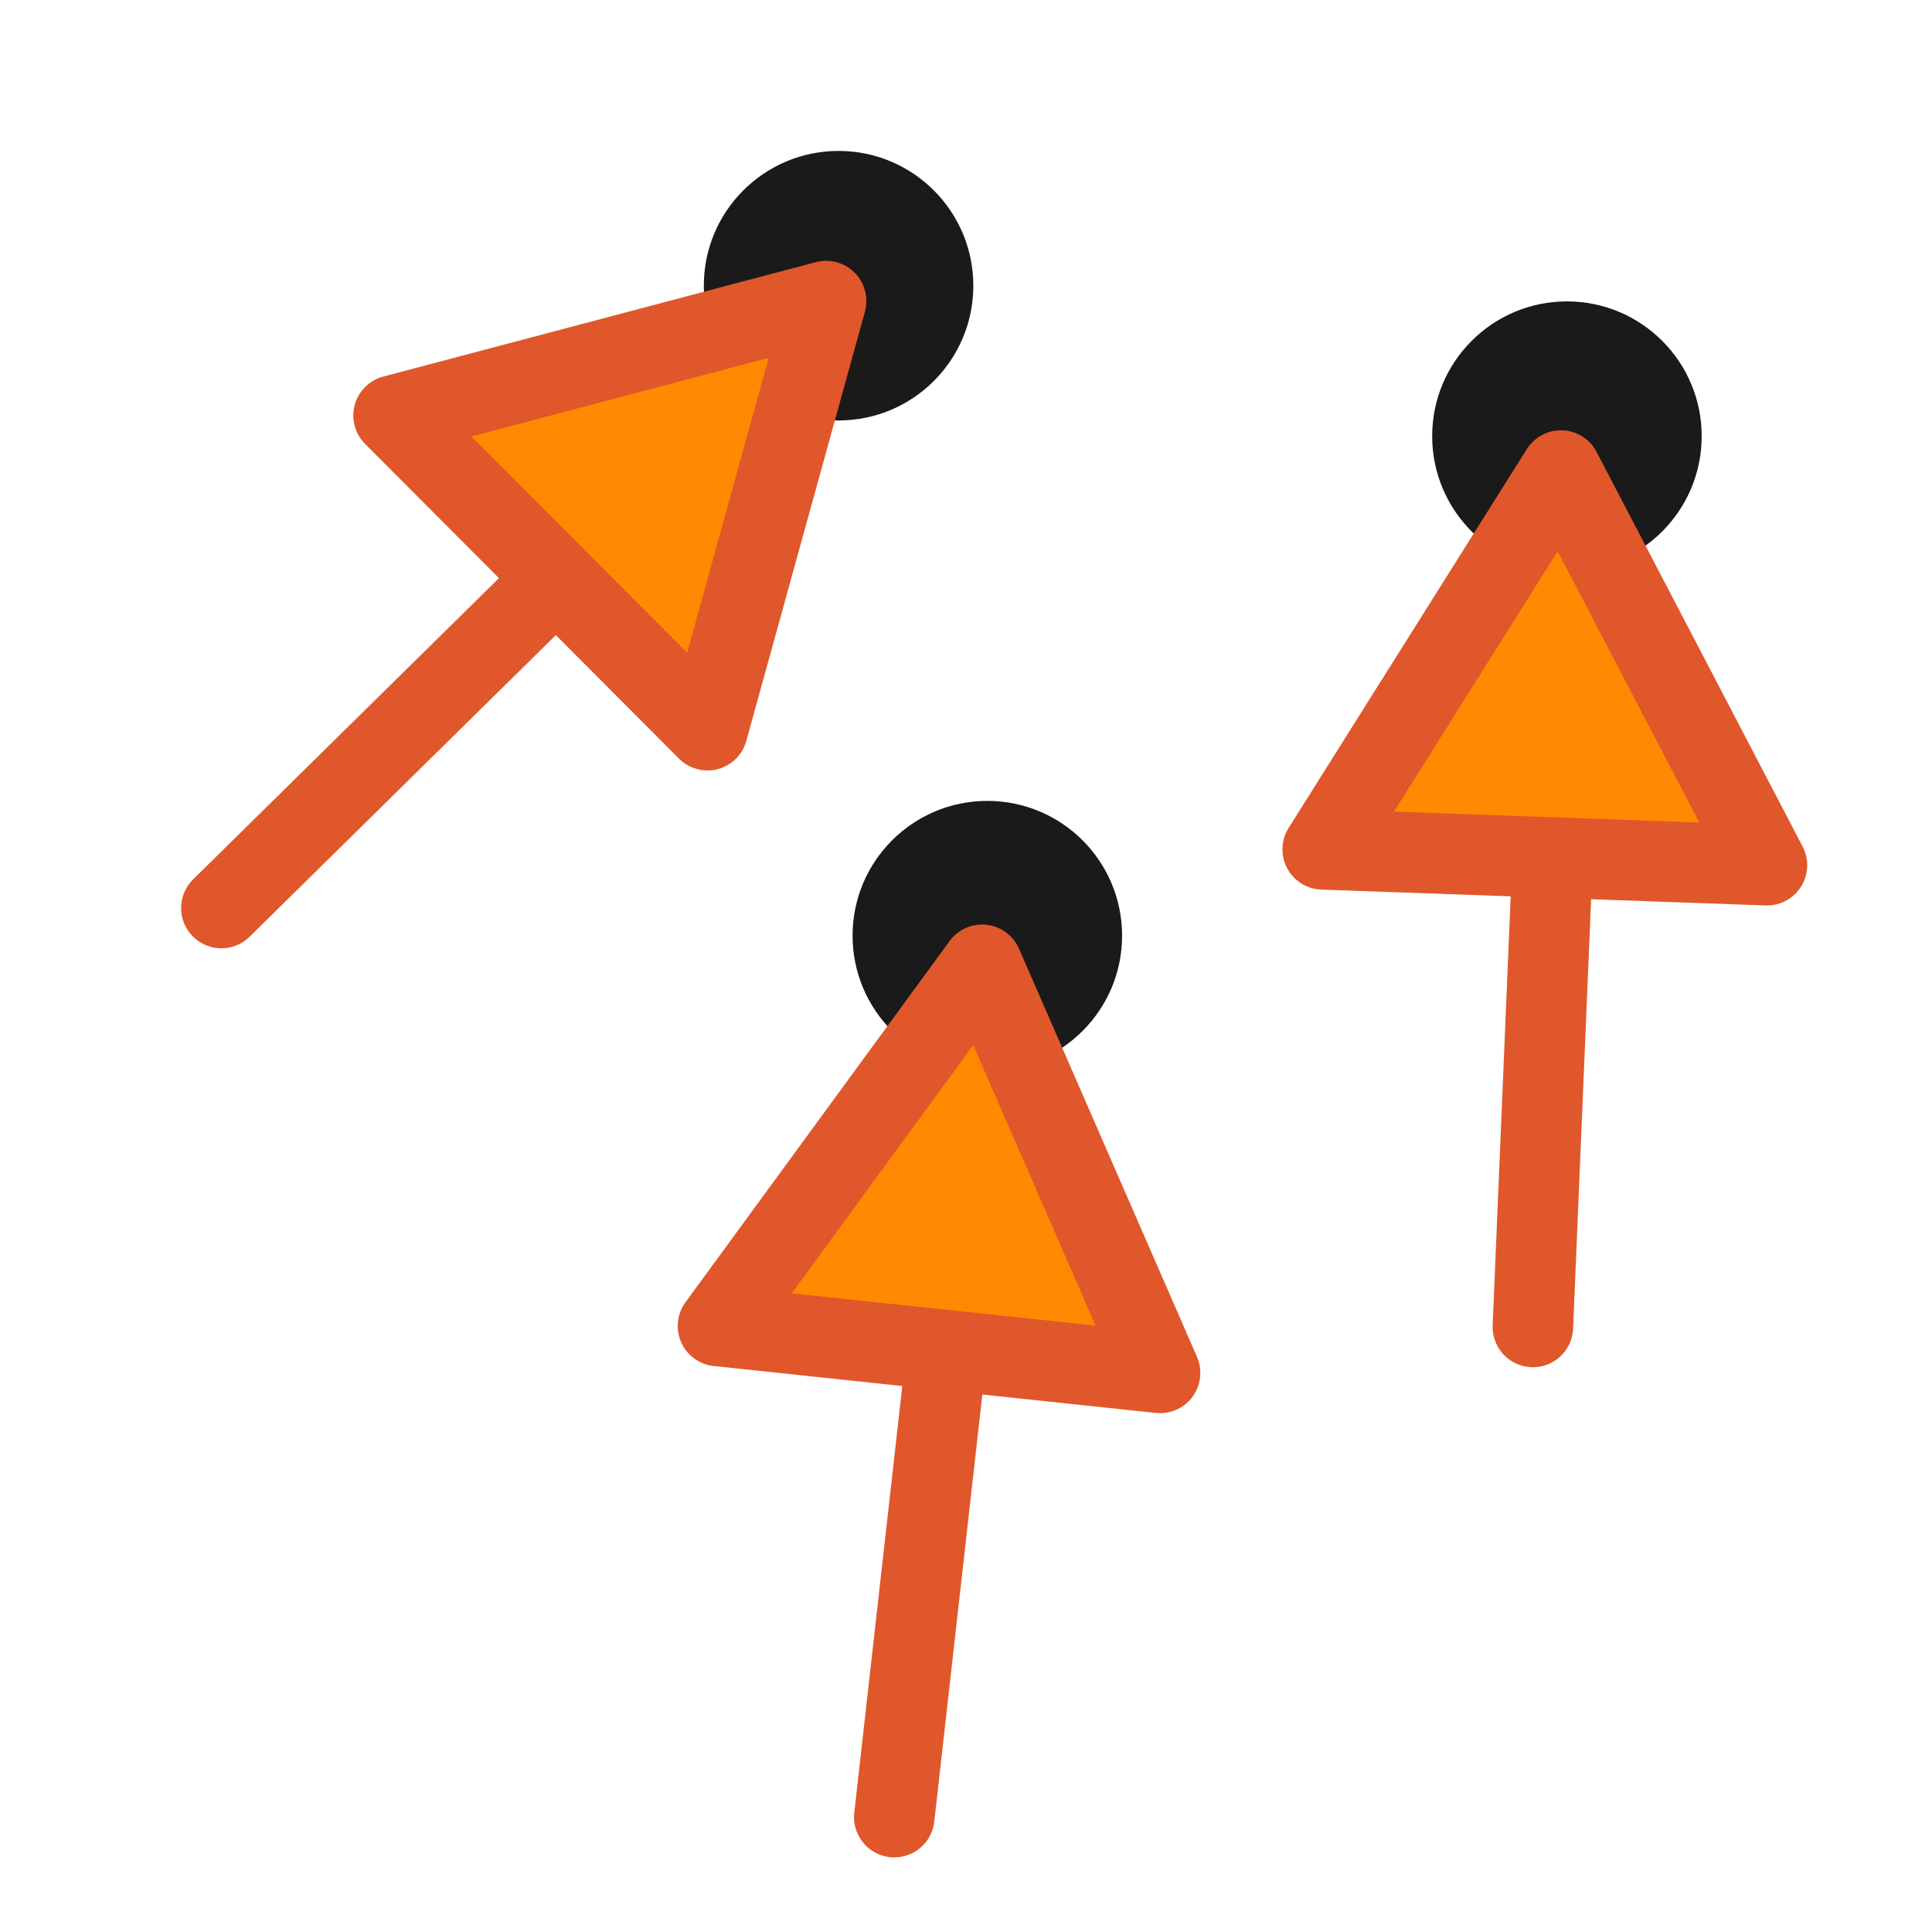 <svg height="24" width="24" xmlns="http://www.w3.org/2000/svg"><circle cx="19.465" cy="5.418" r="1.674" fill="#1a1a1a" fill-opacity=".993" paint-order="markers fill stroke"/><circle cx="12.265" cy="11.623" r="1.674" fill="#1a1a1a" fill-opacity=".993" paint-order="markers fill stroke"/><circle cx="10.417" cy="3.549" r="1.674" fill="#1a1a1a" fill-opacity=".993" paint-order="markers fill stroke"/><path d="M 2.75,11.28 7.317,6.782" fill="none" stroke="#e0572b" stroke-linecap="round" stroke-linejoin="round"/><path d="M 4.889,5.161 10.262,3.74 8.789,9.071 Z" fill="#ff8a00" fill-opacity=".993" stroke="#e0572b" stroke-linecap="round" stroke-linejoin="round" stroke-miterlimit="10" paint-order="markers fill stroke"/><path d="m 19.042,16.484 0.269,-6.405" fill="none" stroke="#e0572b" stroke-linecap="round" stroke-linejoin="round"/><path d="m 16.431,10.551 2.959,-4.706 2.56,4.903 z" fill="#ff8a00" fill-opacity=".993" stroke="#e0572b" stroke-linecap="round" stroke-linejoin="round" stroke-miterlimit="10" paint-order="markers fill stroke"/><path d="m 11.109,22.573 0.717,-6.37" fill="none" stroke="#e0572b" stroke-linecap="round" stroke-linejoin="round"/><path d="M 8.919,16.472 12.2,11.985 14.411,17.055 Z" fill="#ff8a00" fill-opacity=".993" stroke="#e0572b" stroke-linecap="round" stroke-linejoin="round" stroke-miterlimit="10" paint-order="markers fill stroke"/></svg>
